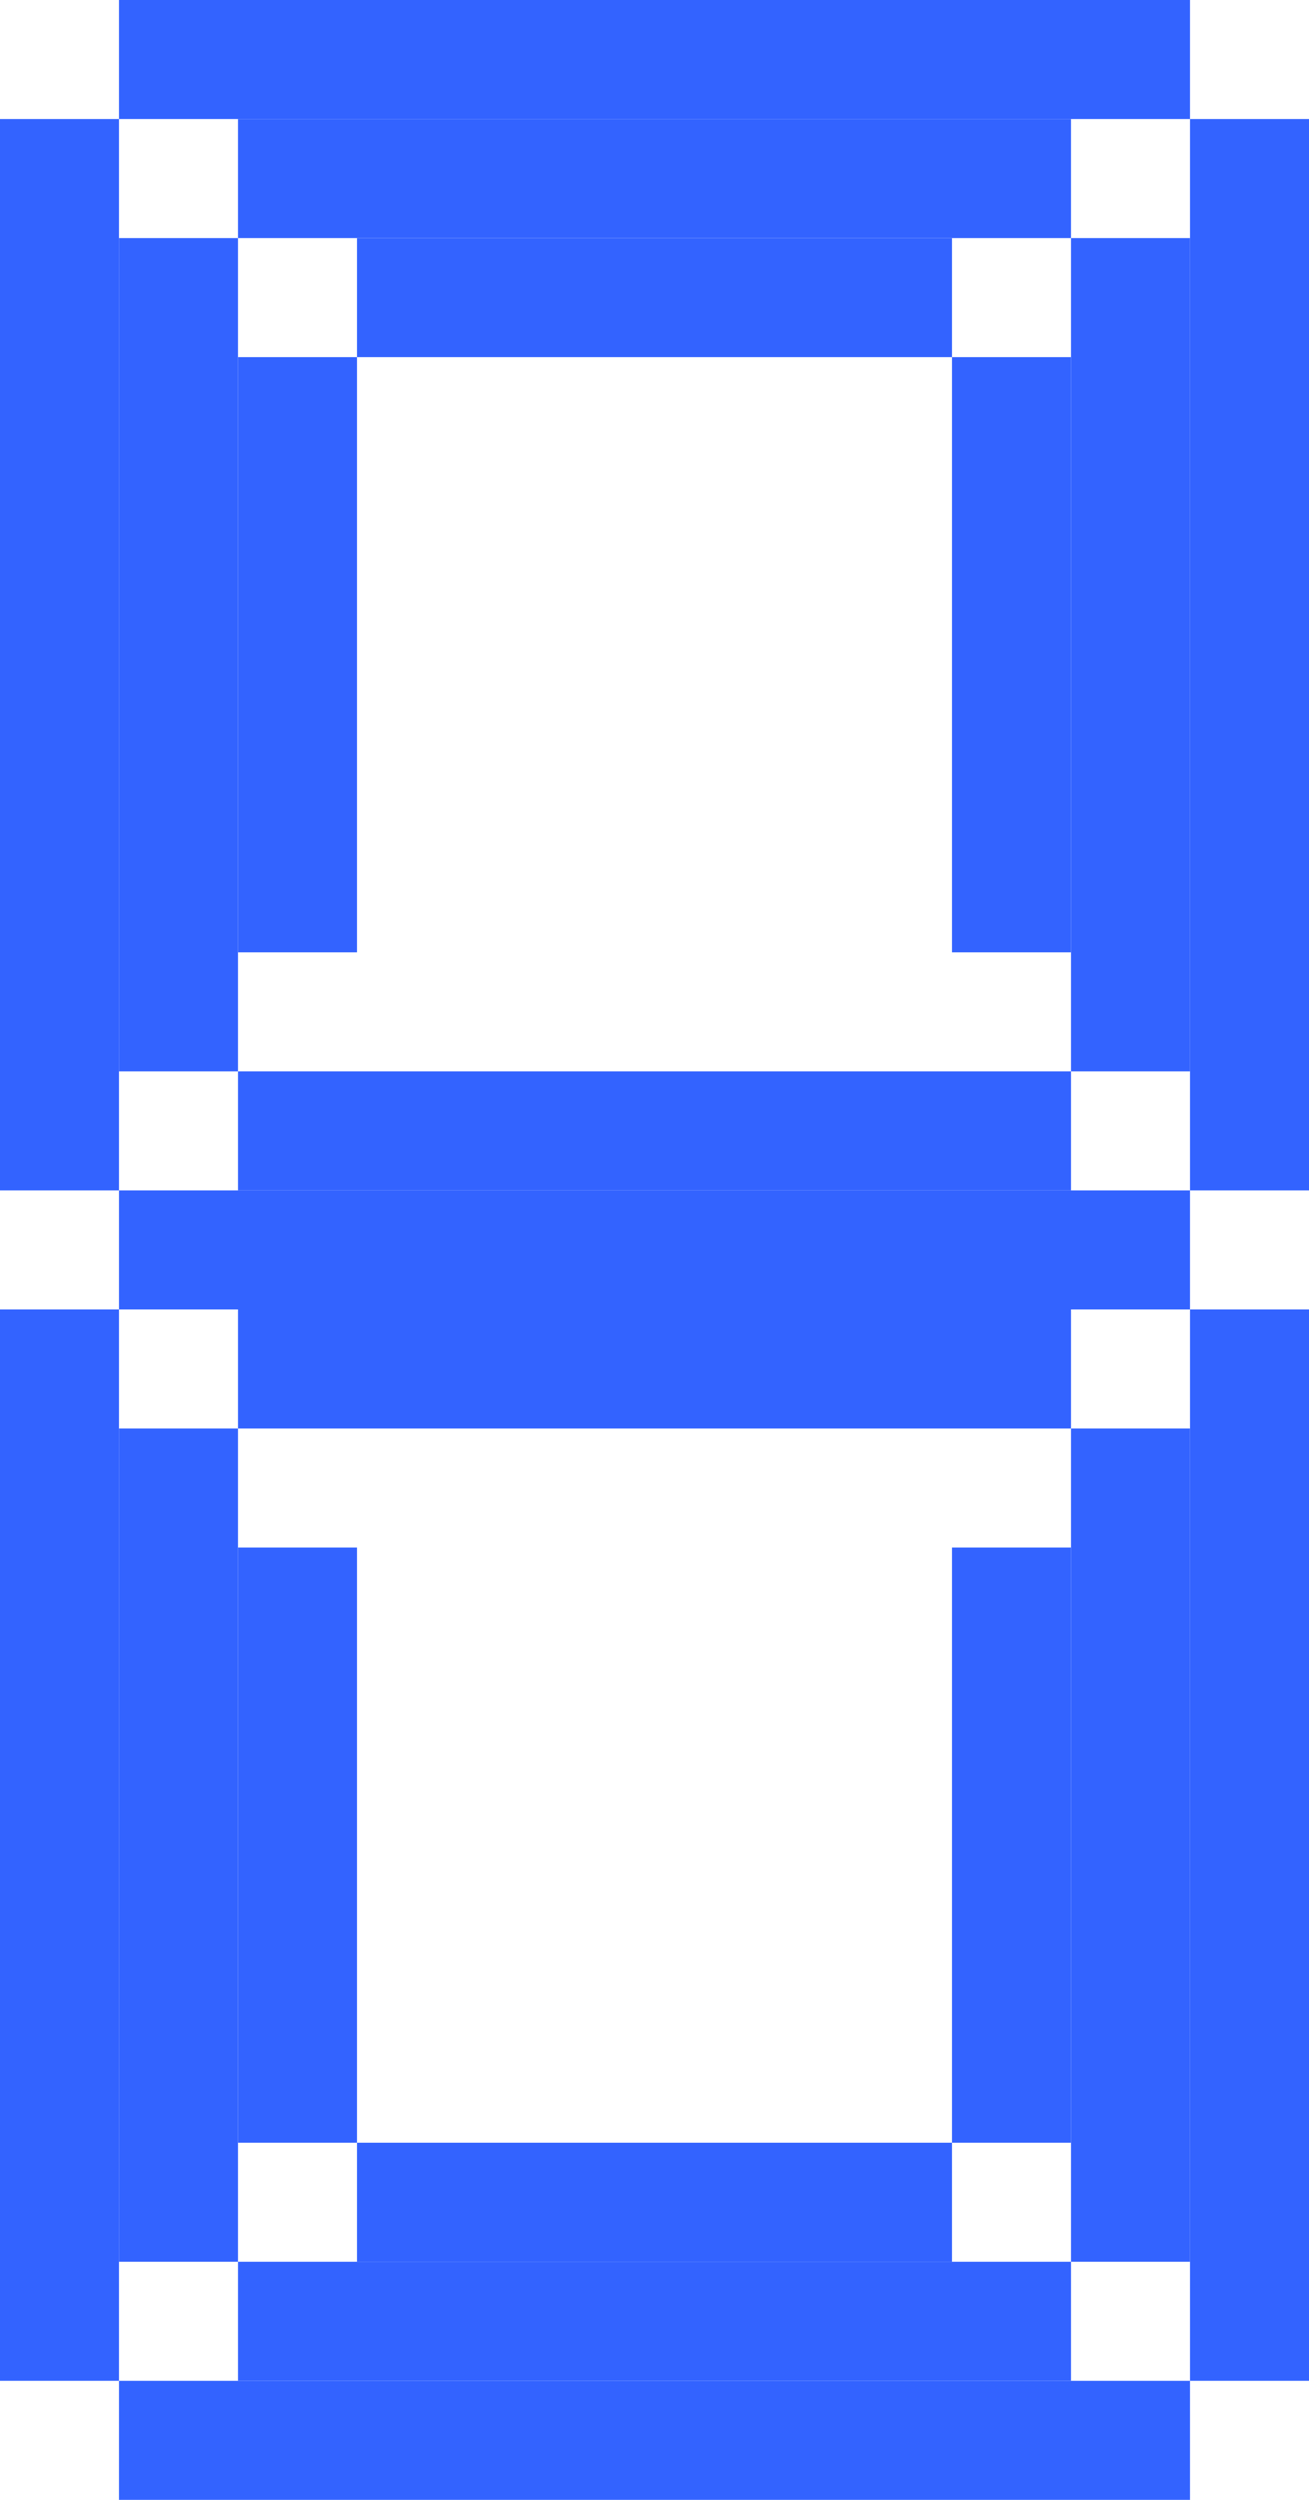 <svg width="22" height="42" viewBox="0 0 22 42" fill="none" xmlns="http://www.w3.org/2000/svg">
<rect y="2" width="2" height="18" fill="#3363ff"/>
<rect x="2" y="4" width="2" height="14" fill="#3363ff"/>
<rect x="4" y="6" width="2" height="10" fill="#3363ff"/>
<rect y="22" width="2" height="18" fill="#3363ff"/>
<rect x="2" y="24" width="2" height="14" fill="#3363ff"/>
<rect x="4" y="26" width="2" height="10" fill="#3363ff"/>
<rect x="22" y="20" width="2" height="18" transform="rotate(-180 22 20)" fill="#3363ff"/>
<rect x="20" y="18" width="2" height="14" transform="rotate(-180 20 18)" fill="#3363ff"/>
<rect x="18" y="16" width="2" height="10" transform="rotate(-180 18 16)" fill="#3363ff"/>
<rect x="22" y="40" width="2" height="18" transform="rotate(-180 22 40)" fill="#3363ff"/>
<rect x="20" y="38" width="2" height="14" transform="rotate(-180 20 38)" fill="#3363ff"/>
<rect x="18" y="36" width="2" height="10" transform="rotate(-180 18 36)" fill="#3363ff"/>
<rect x="20" width="2" height="18" transform="rotate(90 20 0)" fill="#3363ff"/>
<rect x="18" y="2" width="2" height="14" transform="rotate(90 18 2)" fill="#3363ff"/>
<rect x="16" y="4" width="2" height="10" transform="rotate(90 16 4)" fill="#3363ff"/>
<rect x="2" y="42" width="2" height="18" transform="rotate(-90 2 42)" fill="#3363ff"/>
<rect x="4" y="40" width="2" height="14" transform="rotate(-90 4 40)" fill="#3363ff"/>
<rect x="6" y="38" width="2" height="10" transform="rotate(-90 6 38)" fill="#3363ff"/>
<rect x="2" y="20" width="18" height="2" fill="#3363ff"/>
<rect x="4" y="18" width="14" height="2" fill="#3363ff"/>
<rect x="4" y="22" width="14" height="2" fill="#3363ff"/>
</svg>
